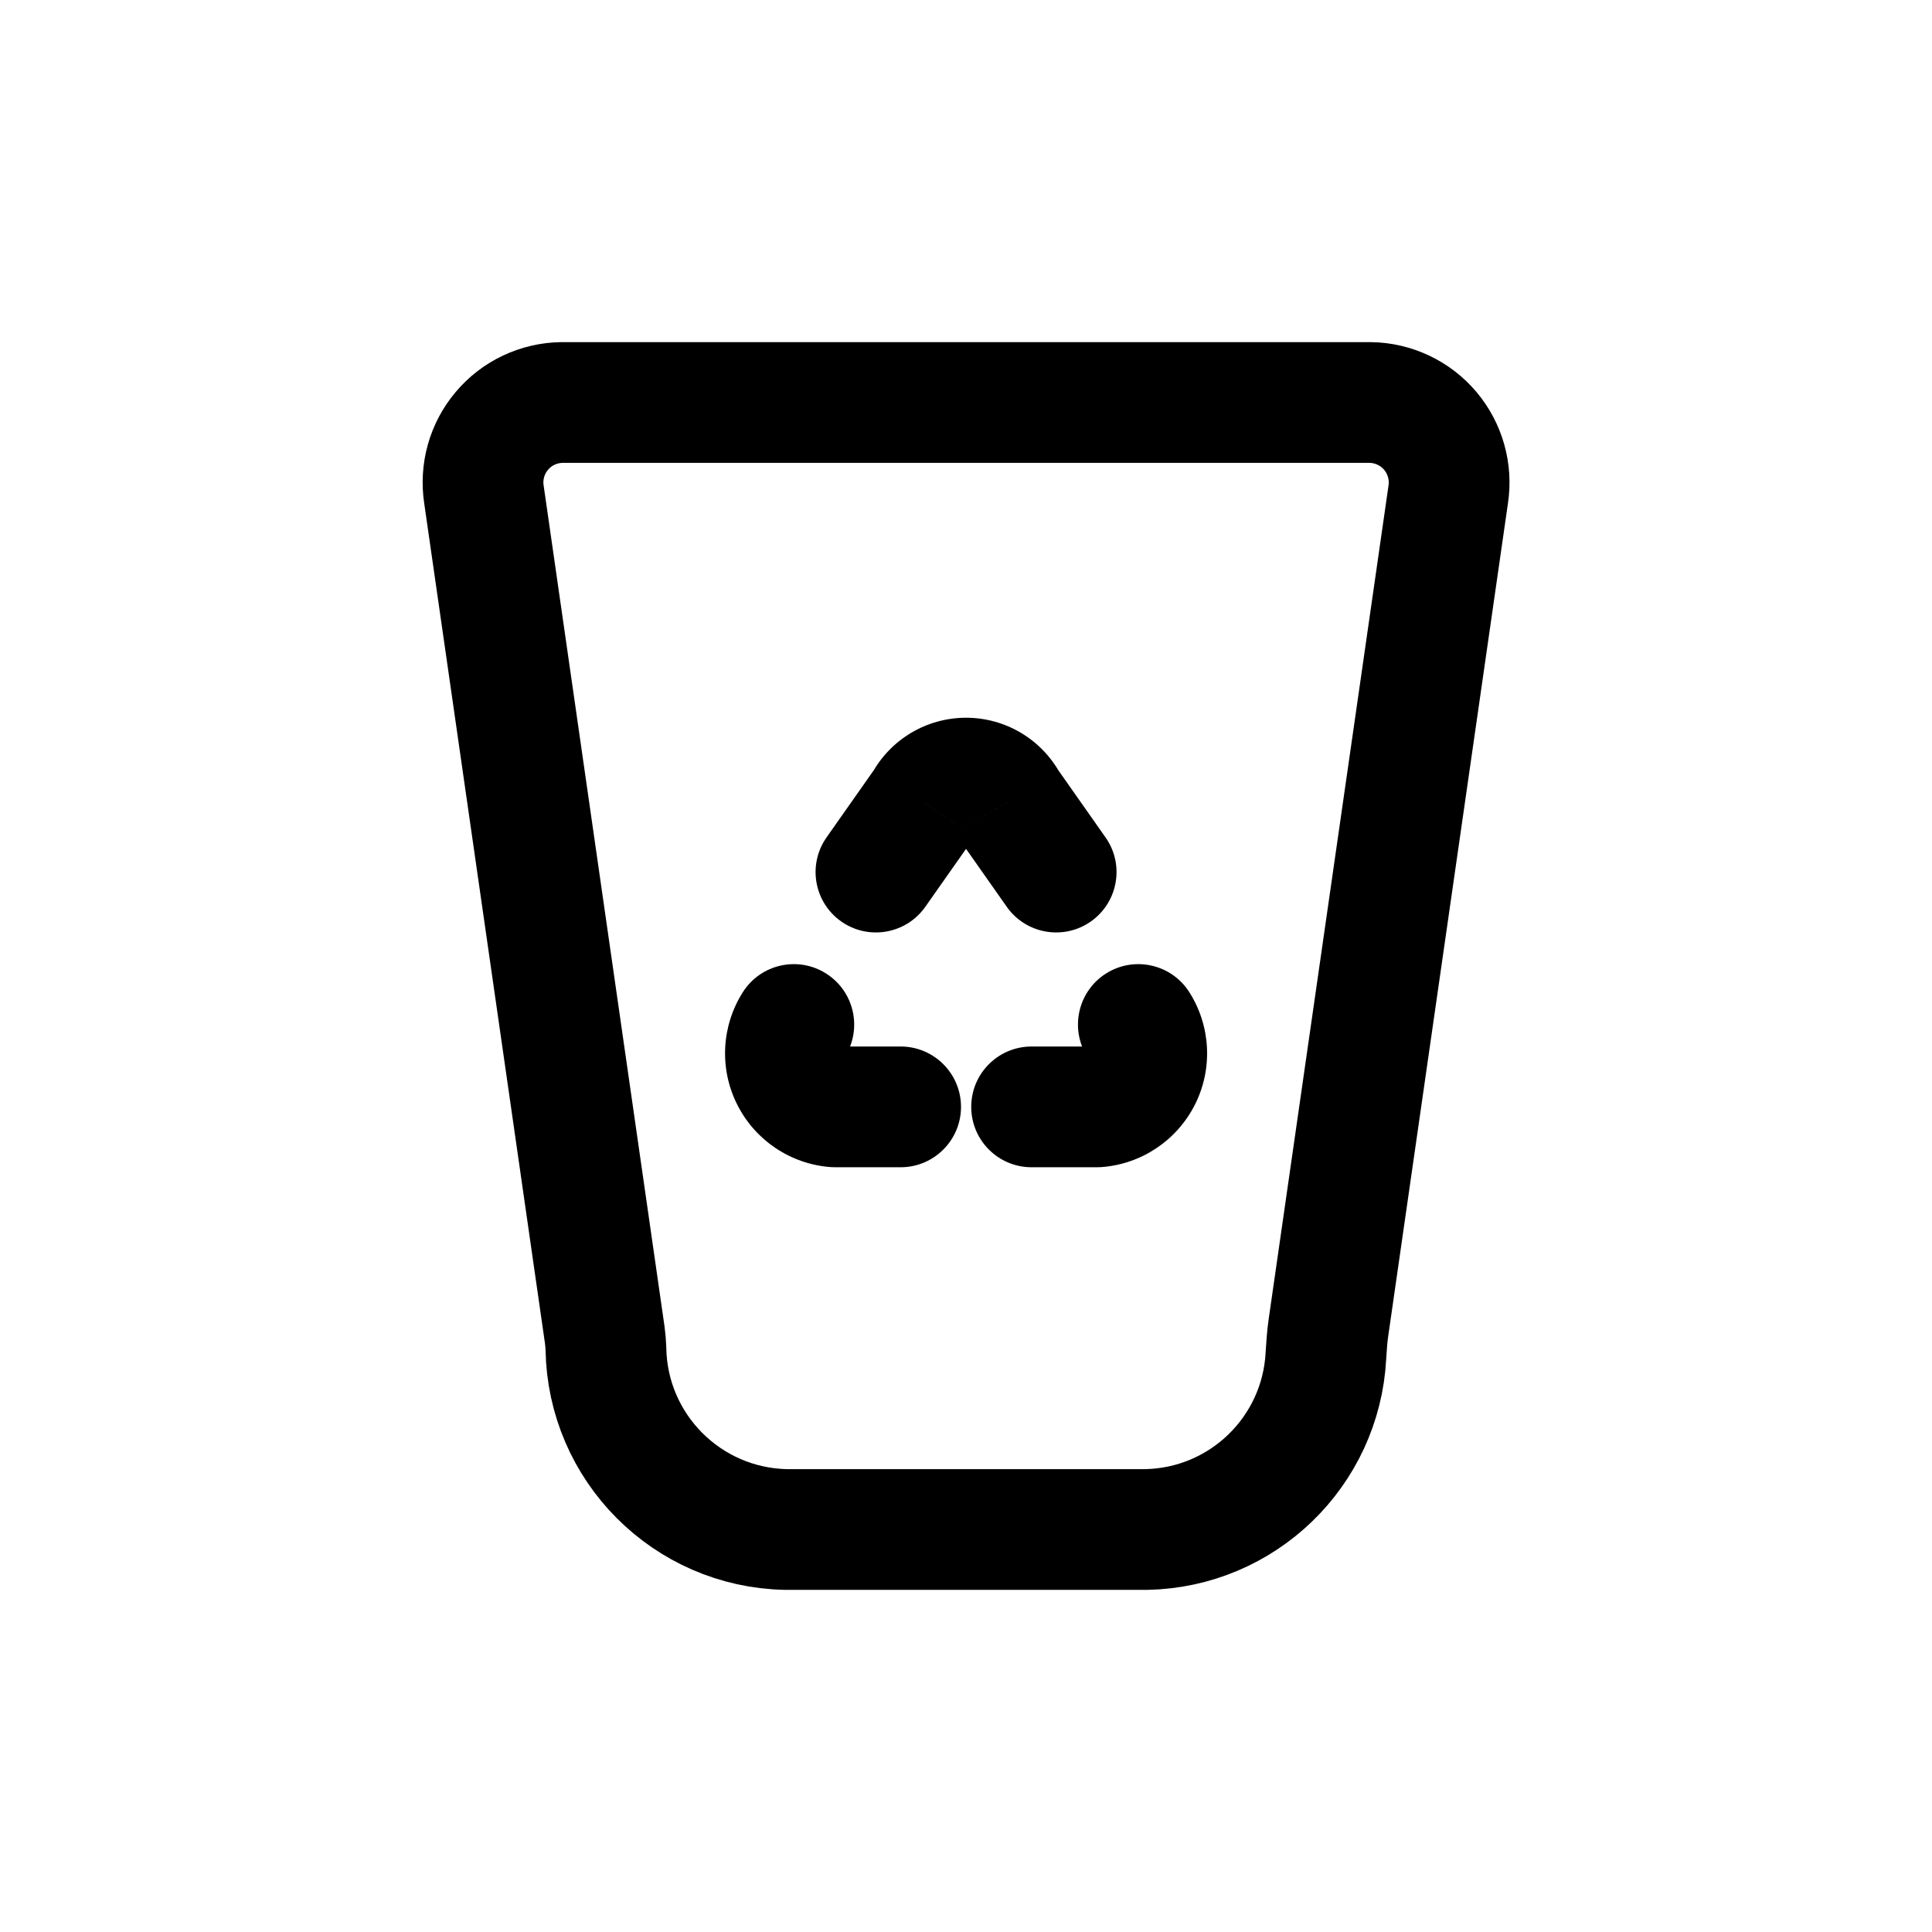 <svg width="24" height="24" viewBox="0 0 24 24" fill="none" xmlns="http://www.w3.org/2000/svg">
<path fill-rule="evenodd" clip-rule="evenodd" d="M7.527 16.754C7.546 17.982 8.534 18.975 9.763 19H14.239C15.434 18.977 16.408 18.035 16.471 16.841C16.479 16.725 16.485 16.609 16.502 16.495L17.99 6.145C18.034 5.861 17.952 5.571 17.767 5.352C17.581 5.132 17.309 5.004 17.022 5H6.98C6.692 5.004 6.42 5.132 6.235 5.352C6.049 5.571 5.968 5.861 6.012 6.145L7.512 16.58C7.52 16.638 7.525 16.696 7.527 16.754Z" stroke="currentColor" stroke-width="1.5" stroke-linecap="round" stroke-linejoin="round"/>
<path d="M10.494 13.13C10.716 12.78 10.613 12.316 10.263 12.094C9.914 11.872 9.45 11.975 9.228 12.325L10.494 13.13ZM9.827 13.384L10.498 13.048H10.498L9.827 13.384ZM10.374 13.75L10.318 14.498C10.336 14.499 10.355 14.5 10.374 14.5V13.75ZM11.188 14.5C11.602 14.5 11.938 14.164 11.938 13.75C11.938 13.336 11.602 13 11.188 13V14.5ZM14.774 12.325C14.551 11.975 14.088 11.872 13.738 12.094C13.389 12.316 13.286 12.78 13.508 13.13L14.774 12.325ZM14.174 13.384L13.504 13.048V13.048L14.174 13.384ZM13.628 13.75V14.5C13.646 14.5 13.665 14.499 13.684 14.498L13.628 13.75ZM12.815 13C12.4 13 12.065 13.336 12.065 13.75C12.065 14.164 12.4 14.5 12.815 14.5V13ZM10.268 10.402C10.03 10.741 10.111 11.208 10.45 11.447C10.789 11.685 11.257 11.603 11.495 11.264L10.268 10.402ZM11.488 9.971L12.101 10.402C12.118 10.379 12.133 10.355 12.146 10.329L11.488 9.971ZM12.514 9.971L11.855 10.329C11.869 10.355 11.884 10.379 11.9 10.402L12.514 9.971ZM12.506 11.264C12.744 11.603 13.212 11.685 13.551 11.447C13.89 11.208 13.972 10.741 13.733 10.402L12.506 11.264ZM9.228 12.325C8.961 12.745 8.934 13.275 9.157 13.72L10.498 13.048C10.511 13.074 10.509 13.105 10.494 13.13L9.228 12.325ZM9.157 13.72C9.38 14.165 9.821 14.461 10.318 14.498L10.43 13.002C10.459 13.004 10.485 13.022 10.498 13.048L9.157 13.72ZM10.374 14.5H11.188V13H10.374V14.5ZM13.508 13.13C13.492 13.105 13.491 13.074 13.504 13.048L14.845 13.72C15.068 13.275 15.041 12.745 14.774 12.325L13.508 13.13ZM13.504 13.048C13.517 13.022 13.543 13.004 13.572 13.002L13.684 14.498C14.181 14.461 14.621 14.165 14.845 13.72L13.504 13.048ZM13.628 13H12.815V14.5H13.628V13ZM11.495 11.264L12.101 10.402L10.874 9.54L10.268 10.402L11.495 11.264ZM12.146 10.329C12.117 10.383 12.062 10.416 12.001 10.416V8.916C11.512 8.916 11.062 9.183 10.829 9.613L12.146 10.329ZM12.001 10.416C11.94 10.416 11.884 10.383 11.855 10.329L13.172 9.613C12.939 9.183 12.489 8.916 12.001 8.916V10.416ZM11.9 10.402L12.506 11.264L13.733 10.402L13.127 9.54L11.9 10.402Z" fill="currentColor"/>
</svg>
